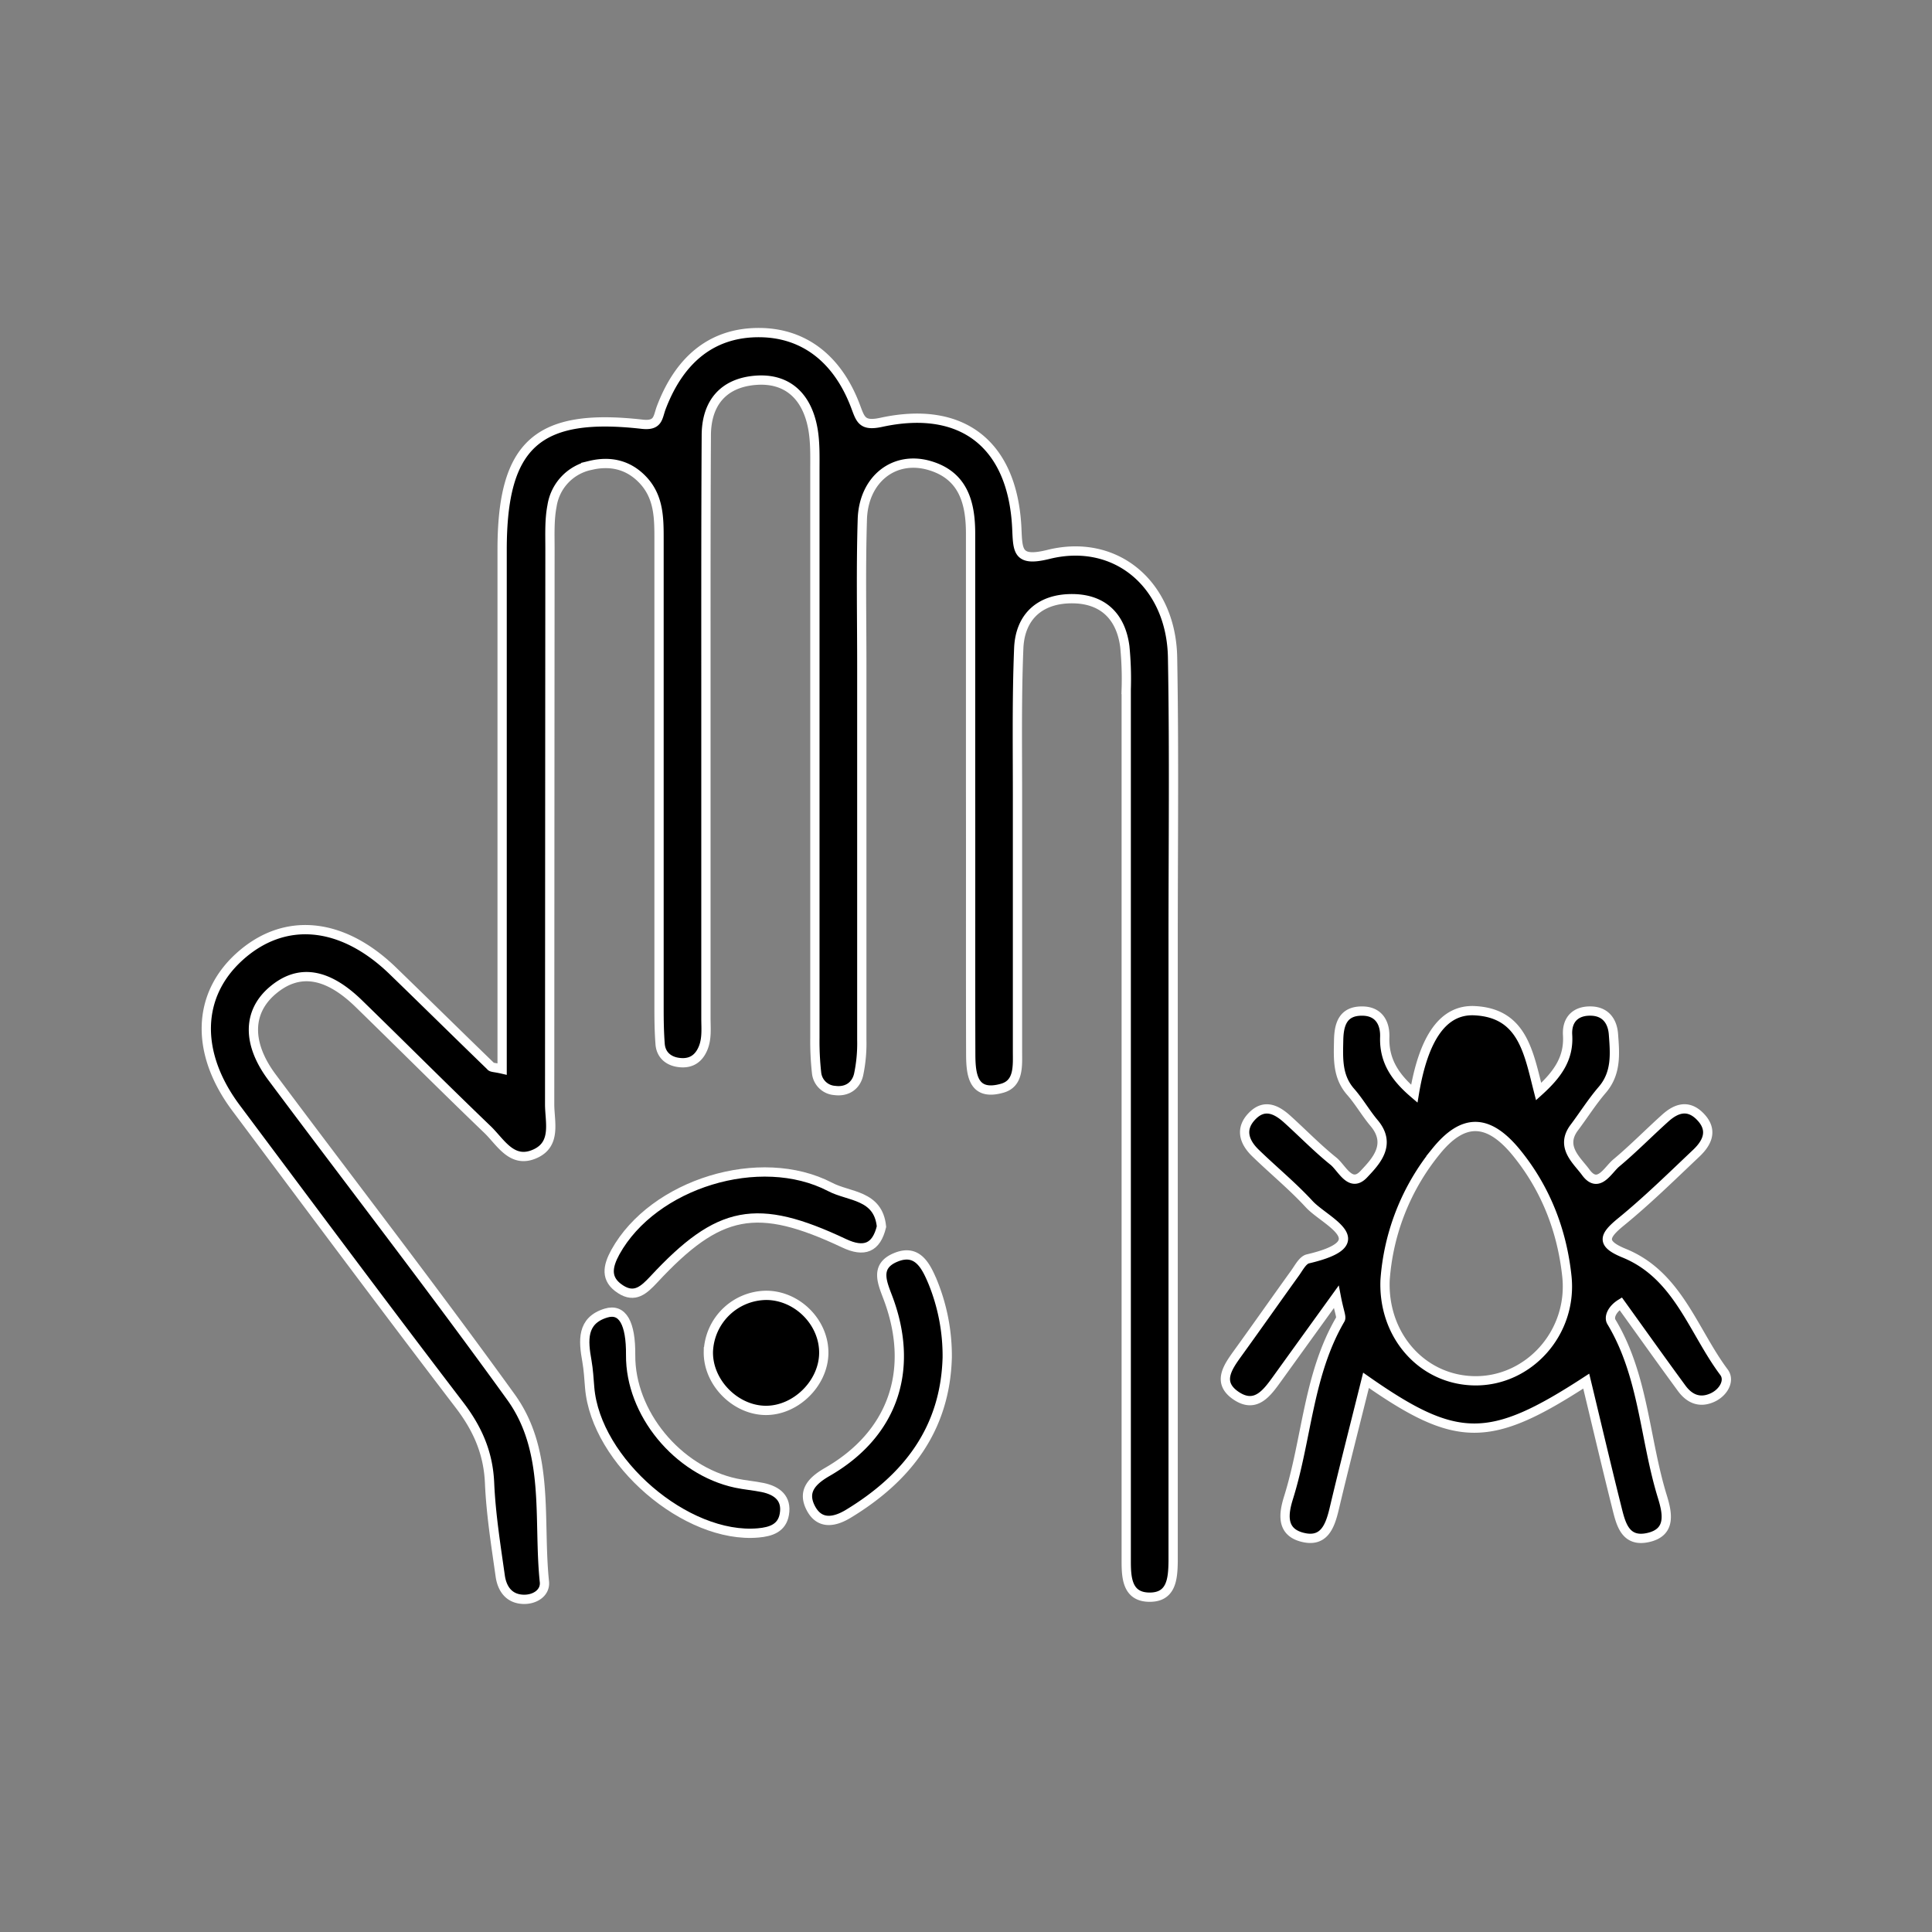 <svg id="Layer_1" data-name="Layer 1" xmlns="http://www.w3.org/2000/svg" viewBox="0 0 600 600"><rect x="0" y="0" width="600" height="600" fill="#808080" stroke="none"/><defs><style>.cls-1{stroke:#fff;stroke-miterlimit:10;stroke-width:2.88px;}</style></defs><title>Artboard 1 copy 18</title><path class="cls-1" d="M155.94,332c0-54.37,0-107.81,0-161.25,0-32.72,10.94-42.68,43.49-39,5.14.58,4.8-2.18,5.95-5.2,5.92-15.55,16.34-23.36,30.51-23.26,13.52.09,24.08,7.87,29.73,22.69,1.62,4.26,2,6.49,8.06,5.18,25.19-5.47,40.8,6.84,42.09,32.71.35,7.1,0,10.75,9.83,8.31,21-5.22,38.15,9.37,38.55,32,.53,29.55.17,59.13.18,88.69V476.3c0,2.84,0,5.67,0,8.51-.08,5.49-.46,11.49-7.76,11.2-6.38-.26-6.8-5.85-6.81-10.93q0-23.08,0-46.17,0-112.4,0-224.78a102.2,102.2,0,0,0-.44-13.34c-1.21-9.31-6.76-14.77-16.17-14.86-10-.1-16.36,5.44-16.77,15.42-.66,16.18-.36,32.39-.39,48.59,0,25.51,0,51,0,76.55,0,4.45.49,9.95-4.68,11.45-9.17,2.64-9.82-4.21-9.84-10.62-.09-27.54,0-55.08-.05-82.62q0-39.49,0-79c0-9.54-2.24-18-12.62-21.09-11.05-3.3-20.65,4.18-21,16.77-.47,15.38-.15,30.78-.16,46.17q0,57.72,0,115.43a46.91,46.91,0,0,1-1,10.8c-.84,3.48-3.66,5.37-7.37,4.88a6.09,6.09,0,0,1-5.67-5.44,90,90,0,0,1-.53-10.9q0-88.08,0-176.18c0-4.44.14-9-.68-13.3-1.81-9.54-7.67-15.5-17.67-14.74s-15.31,7-15.37,17c-.17,29.16-.11,58.32-.12,87.48q0,46.79,0,93.56c0,3.61.47,7.31-1.52,10.67-1.68,2.83-4.28,3.59-7.26,3.1s-5.18-2.4-5.44-5.63c-.28-3.63-.34-7.28-.34-10.92q0-72.9,0-145.8c0-6.54,0-13-4.8-18.28-4.58-5-10.35-6.25-16.63-4.72a15.19,15.19,0,0,0-11.8,12.53c-.84,4.32-.64,8.87-.64,13.31q-.06,86.28-.1,172.54c0,5.4,2.15,12.22-4.32,15.28-7.33,3.46-10.85-3.47-15-7.45-13.44-12.9-26.6-26.09-39.95-39.08-9.89-9.63-18.69-10.92-26.73-4.12-7.83,6.62-8.09,16.44-.21,27,24.7,33.09,50,65.77,74.15,99.24,12.3,17,8.4,38,10.43,57.42.36,3.44-3,5.64-6.71,5.45-4.41-.22-6.45-3.4-7-7.19-1.36-9.62-2.9-19.26-3.32-28.93-.4-9.37-3.75-16.91-9.4-24.29-23.36-30.55-46.33-61.41-69.36-92.21-12.68-17-12.21-34.88,1.05-46.91,13.9-12.61,31.76-11,47.58,4.26,10.18,9.86,20.27,19.82,30.45,29.67C152.62,331.55,153.61,331.46,155.94,332Z"/><path class="cls-1" d="M477.83,339c5.94-5.36,9.45-10.33,9-17.57-.28-4.81,2.53-7.64,7.47-7.43,4.37.18,6.48,3.21,6.77,7.2.45,6,1,12.09-3.51,17.3-3.15,3.67-5.75,7.81-8.66,11.69-4.51,6,.94,10.27,3.56,13.87,3.92,5.38,6.83-.67,9.49-2.89,5.27-4.4,10.09-9.33,15.21-13.93,3.32-3,7-4.31,10.71-.63,4.24,4.21,2.49,8.15-1.09,11.54-7.64,7.23-15.17,14.63-23.3,21.27-5.43,4.43-6.42,6.78,1,9.8,16.64,6.83,21.3,24.08,30.93,36.95,1.9,2.54-.12,6.3-3.63,7.88-4,1.8-7.16.31-9.52-2.91-6.39-8.71-12.64-17.51-18.93-26.25-2.69,1.67-3.77,4.16-2.9,5.61,10.05,16.7,10.27,36.22,15.8,54.2,1.53,5,3,11.16-4.41,12.8-7.3,1.61-8.51-4.57-9.79-9.66-3.21-12.82-6.22-25.68-9.41-38.92-30,19.53-40.2,19.48-68.39-.25-3.37,13.55-6.75,26.69-9.88,39.9-1.33,5.63-3.28,10.74-10.25,8.74-6.44-1.85-5.35-7.65-3.93-12.21,5.74-18.33,6.09-38.24,16.08-55.35.45-.78-.36-2.29-1.26-7-7.06,9.79-12.68,17.57-18.29,25.36-3.17,4.39-6.67,9.41-12.71,5.42-6.26-4.14-2.66-9,.55-13.46,5.92-8.19,11.72-16.47,17.63-24.68,1.17-1.62,2.37-4,3.95-4.42,21.94-5.12,5.46-11.59.47-17-5.2-5.64-11.18-10.54-16.7-15.9-3.64-3.53-4.87-7.66-.87-11.62,3.73-3.7,7.44-1.86,10.7,1.08,4.81,4.34,9.31,9,14.36,13.06,2.72,2.18,5.3,8.5,9.46,4.07,3.69-3.92,8.82-9.22,3.19-15.89-2.6-3.09-4.62-6.67-7.28-9.7-4.19-4.77-3.83-10.4-3.72-16.07.1-4.9,1.34-9.05,7.31-9,5.19,0,7.17,3.77,7,8.12-.23,7.67,3.58,12.77,9.18,17.55,2.9-17.46,9.05-26.31,18.82-25.78C472.89,314.67,474.73,326.89,477.83,339Zm-47.68,58.48c-.73,17.42,11.74,31.31,28.14,31.34,16.62,0,30.15-15,28.32-32.43C485.1,382.15,480,369,470.78,357.77c-8.68-10.48-16.41-10.6-24.85-.15A71.29,71.29,0,0,0,430.15,397.52Z"/><path class="cls-1" d="M294.17,421.6c-.63,22.28-12.48,37.45-30.68,48.5-4.08,2.48-8.75,3.56-11.55-1.48-3-5.44.19-8.73,5-11.51,20.17-11.61,27.13-31.22,19.08-53.38-1.82-5-4.73-10.45,2.24-13.27,6.66-2.71,9.29,2.66,11.4,7.66A60.75,60.75,0,0,1,294.17,421.6Z"/><path class="cls-1" d="M195.85,420.79c-.16,18,14.53,35.91,32.69,39.81,2.75.59,5.59.8,8.35,1.37,4.45.94,7.56,3.34,6.69,8.33-.74,4.26-4.14,5.41-8.08,5.76-22.35,2-50.46-22.21-52.37-45.1-.23-2.77-.38-5.55-.86-8.28-1.12-6.27-1.74-12.56,5.93-14.89C193.34,406.23,195.93,410.93,195.85,420.79Z"/><path class="cls-1" d="M273.75,380.94c-1.6,6.66-5.4,8.09-11.58,5.18C235,373.3,223.3,375.53,203,397.39c-3,3.19-5.85,5.89-10.29,3-4.84-3.11-4-7.14-1.61-11.52,11.78-21.27,45-31.54,66.68-20.27C263.66,371.72,272.76,371,273.75,380.94Z"/><path class="cls-1" d="M255.83,420.36c-.17,9.4-8.86,17.82-18.22,17.65s-17.79-8.75-17.62-18.22a18.18,18.18,0,0,1,18.18-17.51C247.8,402.44,256,410.83,255.83,420.36Z"/></svg>